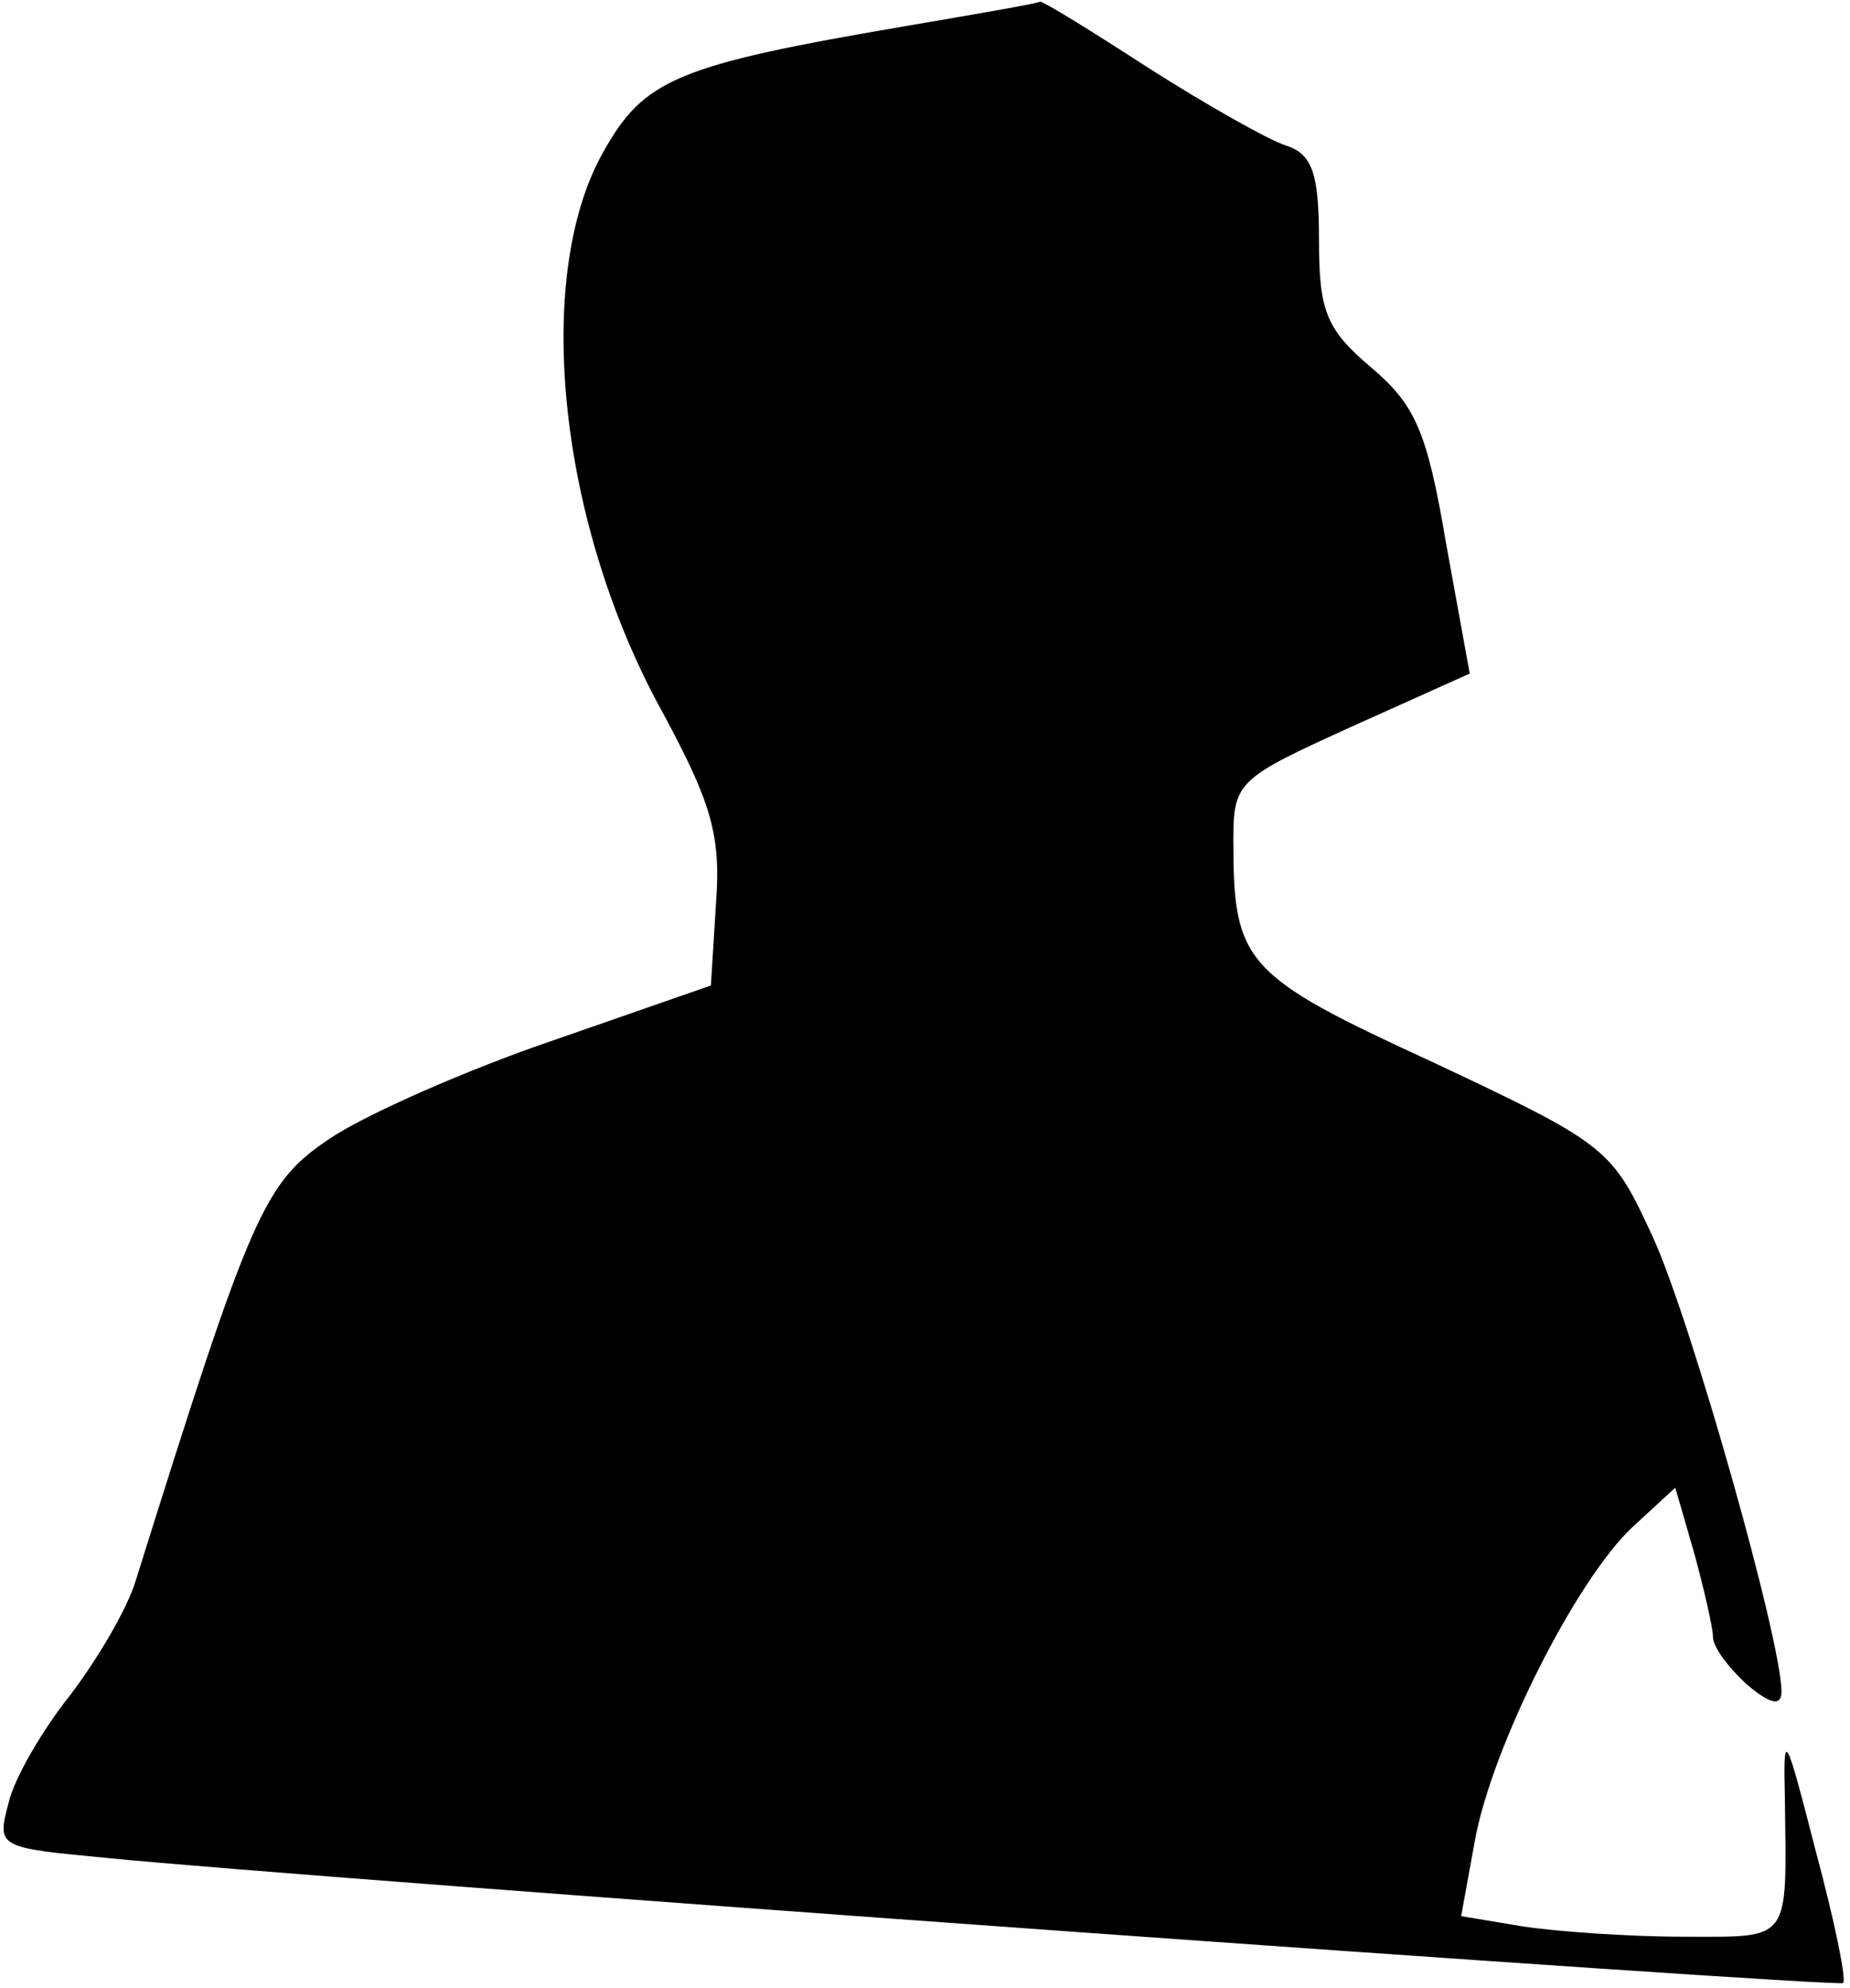 <?xml version="1.0" standalone="no"?>
<!DOCTYPE svg PUBLIC "-//W3C//DTD SVG 20010904//EN"
 "http://www.w3.org/TR/2001/REC-SVG-20010904/DTD/svg10.dtd">
<svg version="1.0" xmlns="http://www.w3.org/2000/svg"
 width="108pt" height="116pt" viewBox="0 0 108 116"
 preserveAspectRatio="xMidYMid meet">
<g transform="translate(0,116) scale(0.1,-0.1)"
fill="#000000" stroke="none">
<path fill="#000000" stroke="none" d="M530 1145 c-135 -23 -154 -31 -178 -74
-41 -73 -26 -217 35 -327 28 -52 34 -71 31 -111 l-3 -48 -92 -32 c-50 -17
-109 -43 -130 -57 -39 -26 -46 -42 -114 -259 -5 -16 -22 -45 -38 -66 -16 -20
-33 -49 -36 -63 -7 -26 -6 -26 57 -32 119 -12 1012 -76 1014 -73 2 2 -5 36
-16 77 -18 70 -19 72 -18 30 1 -84 4 -80 -59 -80 -32 0 -74 3 -94 6 l-36 6 8
44 c10 55 59 152 92 183 l25 23 11 -38 c6 -22 11 -44 11 -49 0 -6 9 -18 20
-28 13 -11 20 -13 20 -4 0 30 -53 217 -75 265 -24 52 -26 54 -128 102 -111 51
-117 58 -117 130 0 34 3 36 69 66 l69 31 -14 77 c-11 65 -18 80 -44 102 -26
22 -30 33 -30 74 0 39 -4 50 -19 55 -10 3 -47 24 -80 45 -34 22 -63 40 -64 39
-1 -1 -36 -7 -77 -14z"/>
</g>
</svg>
